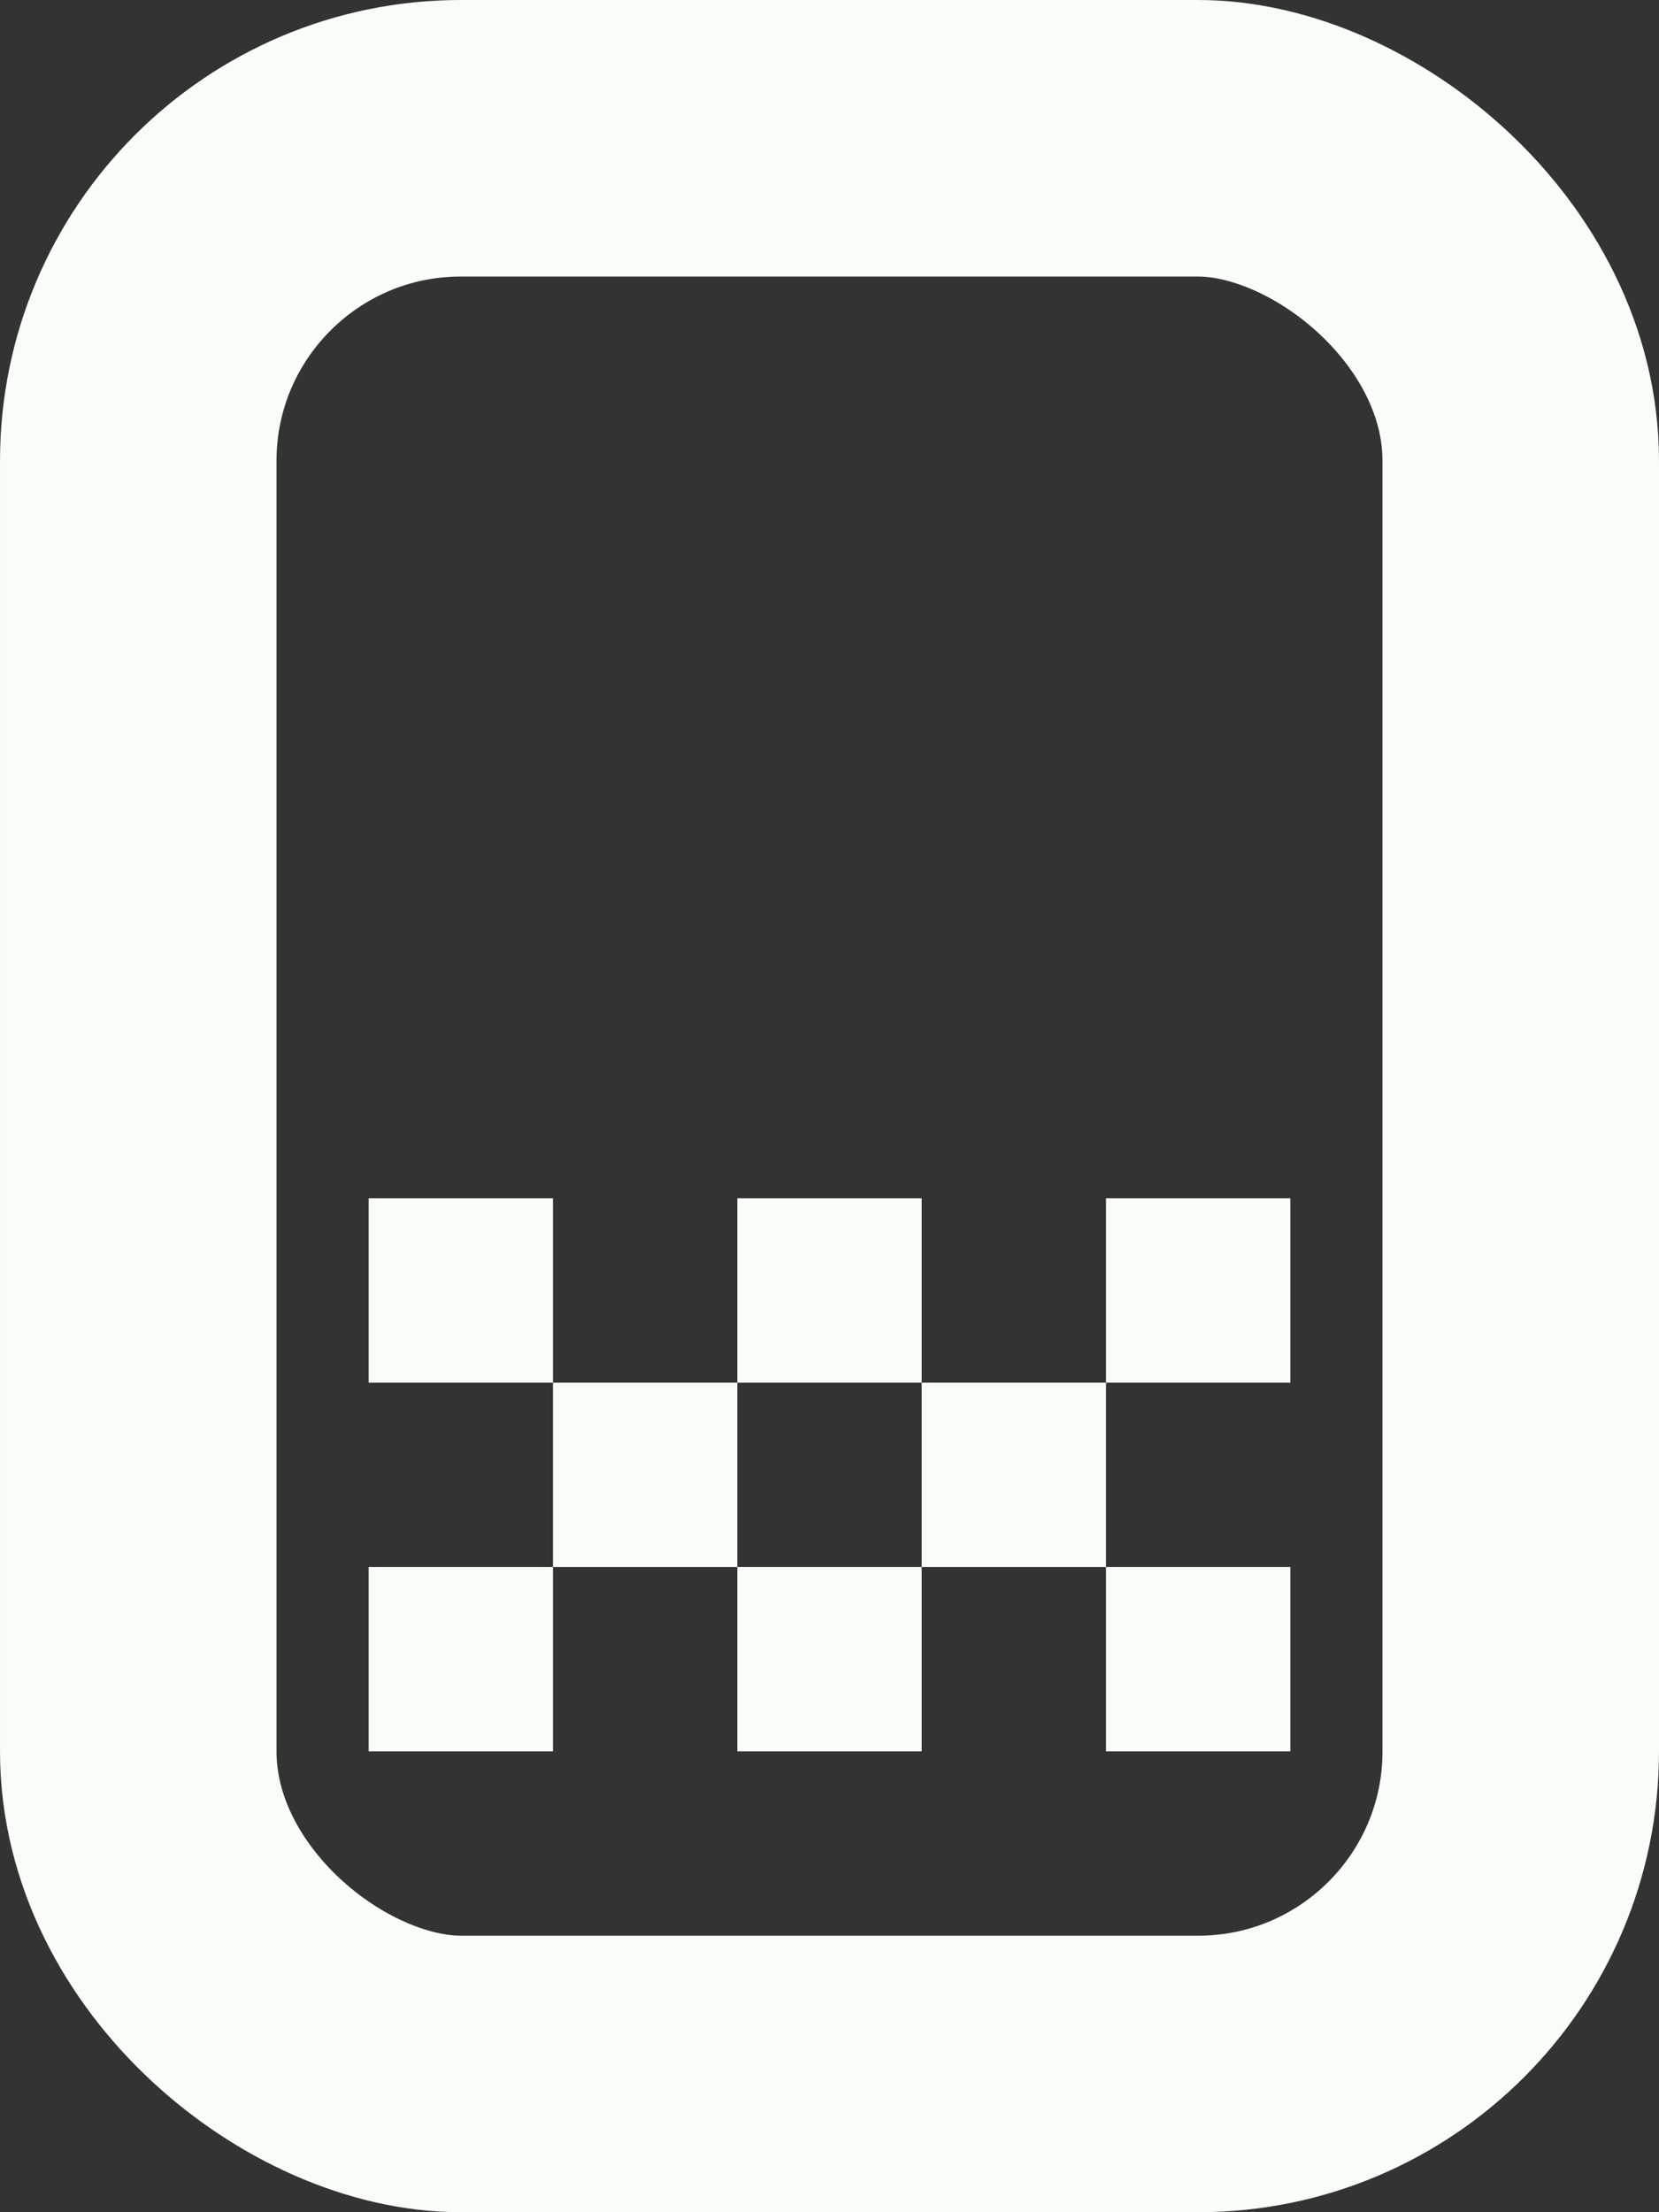 <svg width="18" height="24" viewBox="0 0 18 24" fill="none" xmlns="http://www.w3.org/2000/svg">
<rect x="0" y="0" width="18" height="24" fill="#333333" stroke="none"/>
<rect x="-1.5" y="-1.5" width="21" height="15" rx="3.5" transform="matrix(0 -1 -1 0 15 21)" stroke="#F9FDF8" stroke-width="3"/>
<rect width="2" height="2" transform="matrix(0 -1 -1 0 14 19)" fill="#F9FDF8"/>
<rect width="2" height="2" transform="matrix(0 -1 -1 0 14 15)" fill="#F9FDF8"/>
<rect width="2" height="2" transform="matrix(0 -1 -1 0 12 17)" fill="#F9FDF8"/>
<rect width="2" height="2" transform="matrix(0 -1 -1 0 10 19)" fill="#F9FDF8"/>
<rect width="2" height="2" transform="matrix(0 -1 -1 0 8 17)" fill="#F9FDF8"/>
<rect width="2" height="2" transform="matrix(0 -1 -1 0 10 15)" fill="#F9FDF8"/>
<rect width="2" height="2" transform="matrix(0 -1 -1 0 6 19)" fill="#F9FDF8"/>
<rect width="2" height="2" transform="matrix(0 -1 -1 0 6 15)" fill="#F9FDF8"/>
</svg>
